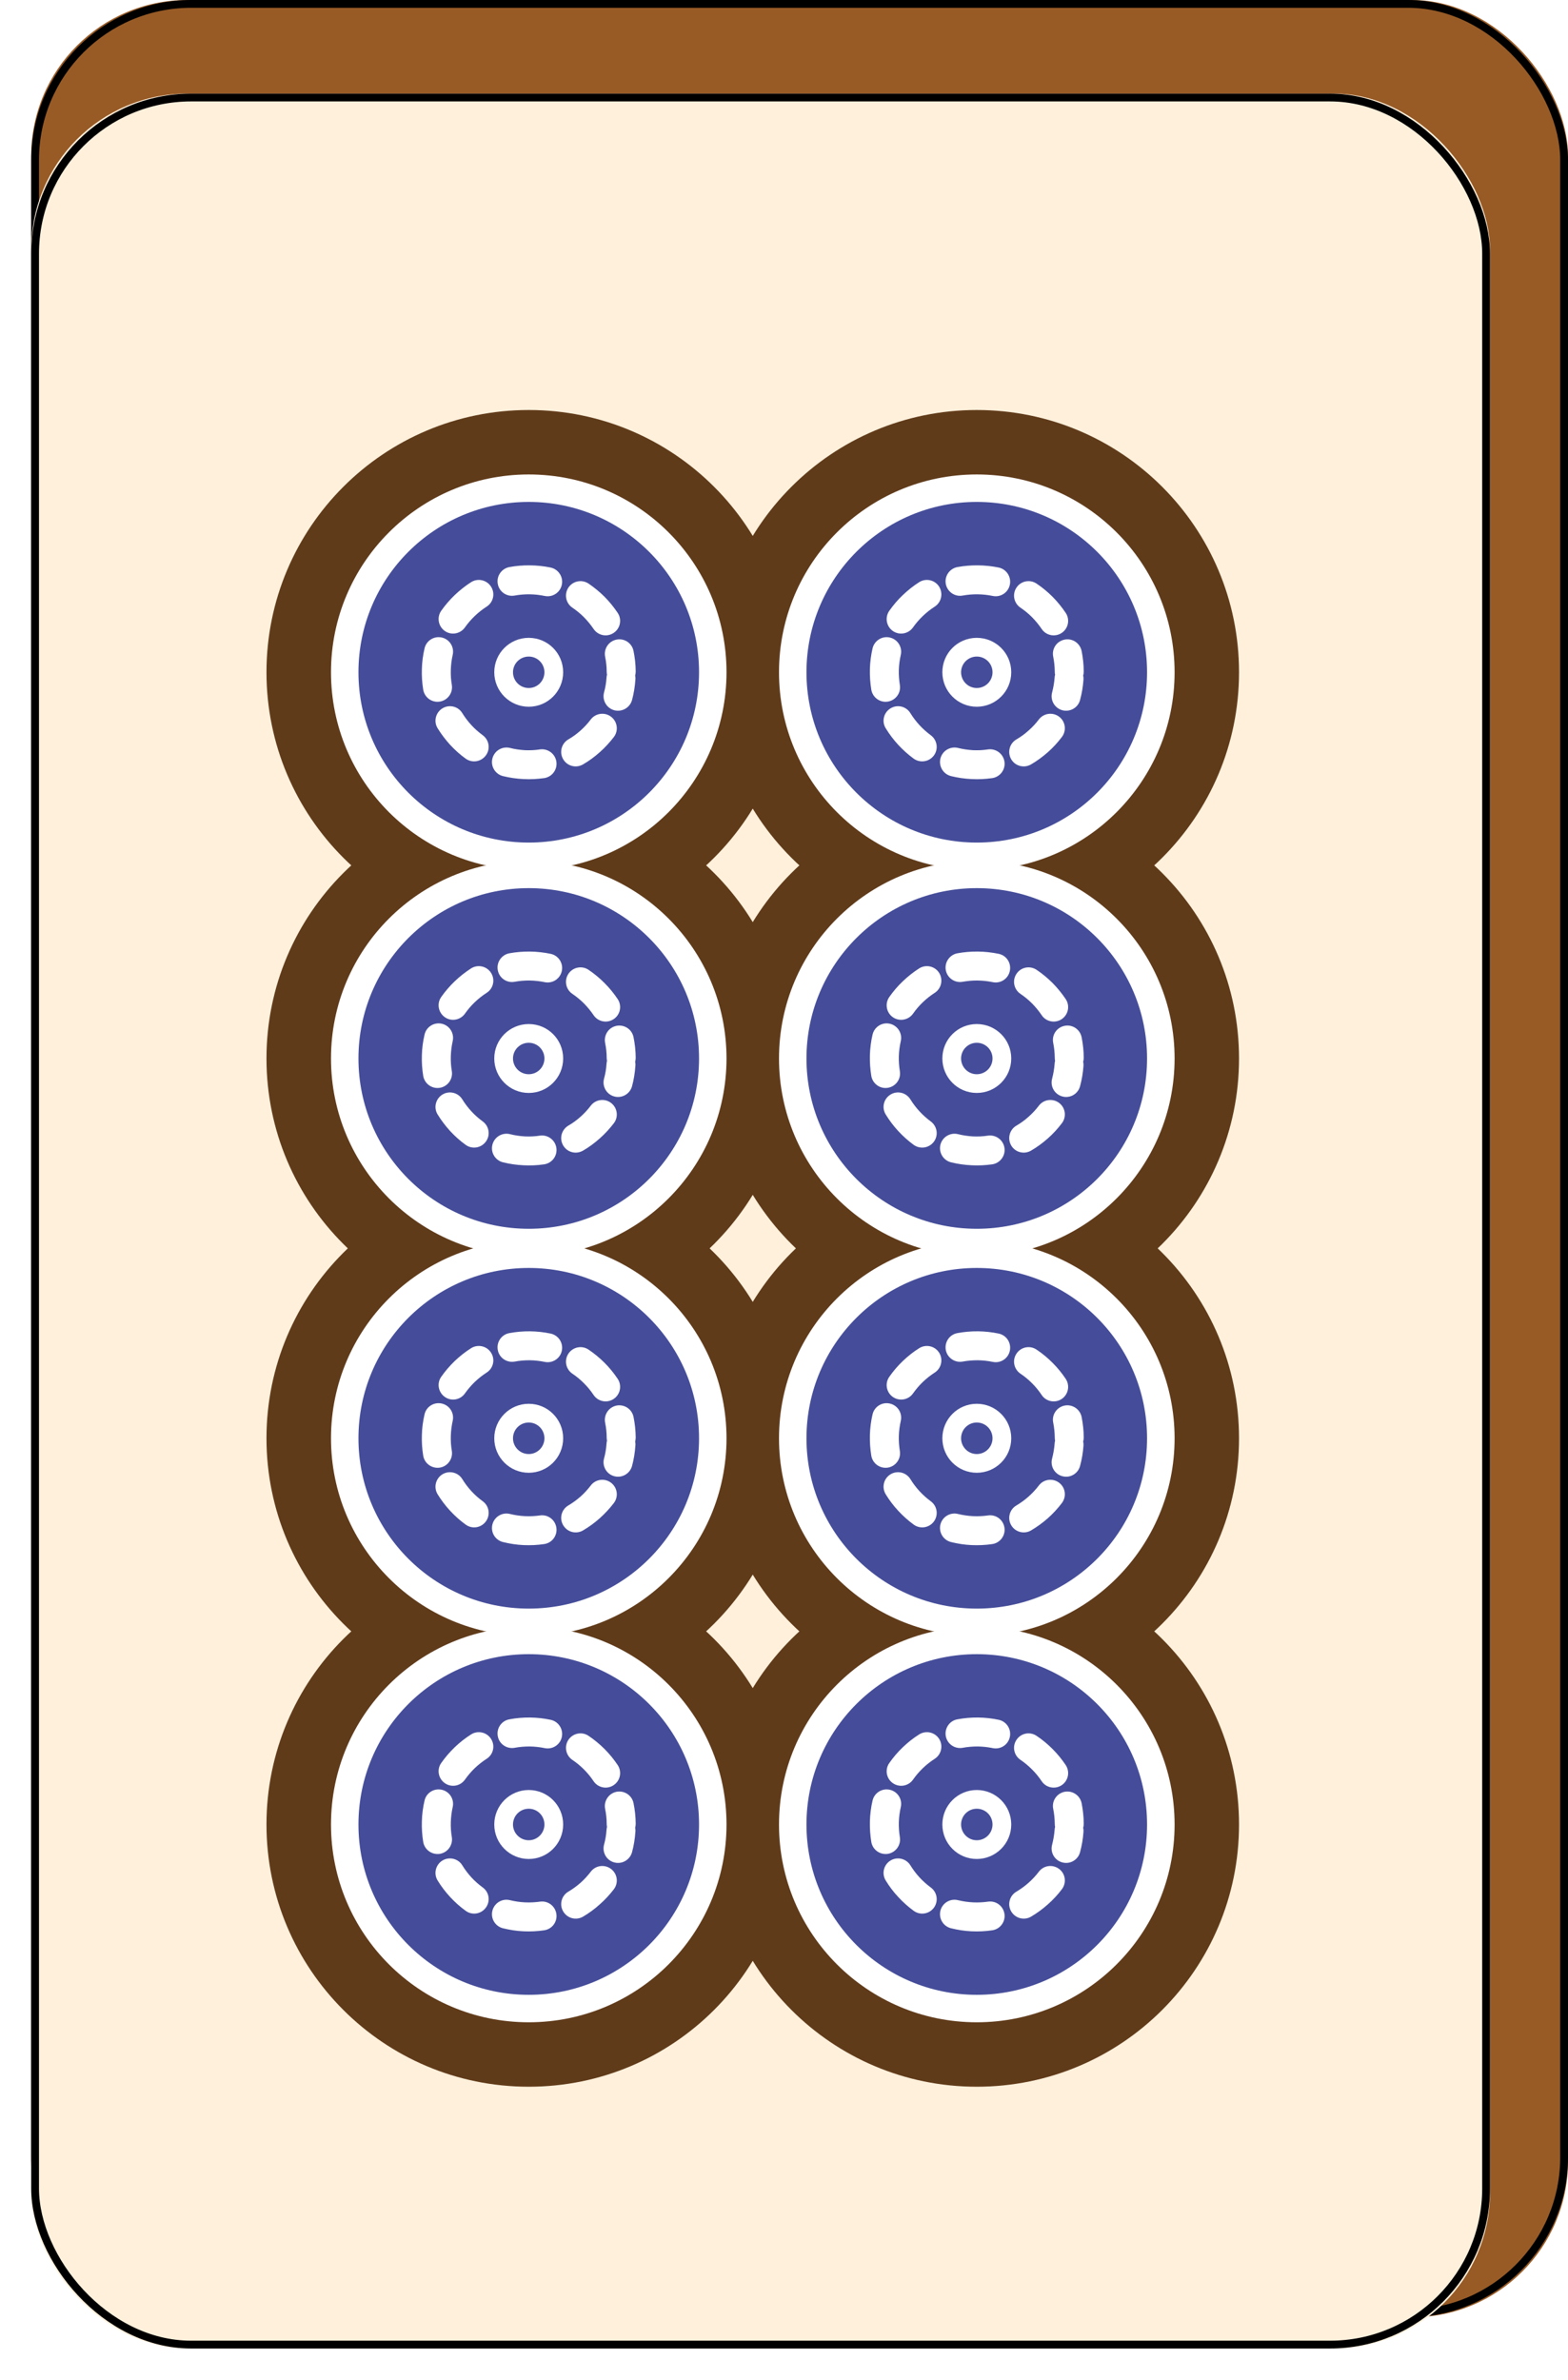 <svg width="201" height="305" viewBox="0 0 201 305" fill="none" xmlns="http://www.w3.org/2000/svg" xmlns:xlink="http://www.w3.org/1999/xlink">
    <desc>
        Created with Pixso.
    </desc>
    <defs>
        <filter id="filter_4_1061_dd" x="0" y="8" width="195" height="297" filterUnits="userSpaceOnUse" color-interpolation-filters="sRGB">
            <feFlood flood-opacity="0" result="BackgroundImageFix"/>
            <feColorMatrix in="SourceAlpha" type="matrix" values="0 0 0 0 0 0 0 0 0 0 0 0 0 0 0 0 0 0 127 0" result="hardAlpha"/>
            <feOffset dx="0" dy="4"/>
            <feGaussianBlur stdDeviation="1.333"/>
            <feComposite in2="hardAlpha" operator="out" k2="-1" k3="1"/>
            <feColorMatrix type="matrix" values="0 0 0 0 0 0 0 0 0 0 0 0 0 0 0 0 0 0 0.25 0"/>
            <feBlend mode="normal" in2="BackgroundImageFix" result="effect_dropShadow_1"/>
            <feBlend mode="normal" in="SourceGraphic" in2="effect_dropShadow_1" result="shape"/>
        </filter>
        <filter id="filter_4_1245_dd" x="30.167" y="48.553" width="132.665" height="222.905" filterUnits="userSpaceOnUse" color-interpolation-filters="sRGB">
            <feFlood flood-opacity="0" result="BackgroundImageFix"/>
            <feColorMatrix in="SourceAlpha" type="matrix" values="0 0 0 0 0 0 0 0 0 0 0 0 0 0 0 0 0 0 127 0" result="hardAlpha"/>
            <feOffset dx="0" dy="4"/>
            <feGaussianBlur stdDeviation="1.333"/>
            <feComposite in2="hardAlpha" operator="out" k2="-1" k3="1"/>
            <feColorMatrix type="matrix" values="0 0 0 0 0 0 0 0 0 0 0 0 0 0 0 0 0 0 0.25 0"/>
            <feBlend mode="normal" in2="BackgroundImageFix" result="effect_dropShadow_1"/>
            <feBlend mode="normal" in="SourceGraphic" in2="effect_dropShadow_1" result="shape"/>
        </filter>
    </defs>
    <rect id="Rectangle 1" x="4" rx="20" width="197" height="297" fill="#985B26" fill-opacity="1"/>
    <rect id="Rectangle 1" x="4.5" y="0.5" rx="20" width="196" height="296" stroke="#000000" stroke-opacity="1" stroke-width="1"/>
    <g filter="url(#filter_4_1061_dd)">
        <rect id="Rectangle 2" x="4" y="8" rx="20" width="187" height="289" fill="#FFF0DB" fill-opacity="1"/>
        <rect id="Rectangle 2" x="4.5" y="8.5" rx="20" width="186" height="288" stroke="#000000" stroke-opacity="1" stroke-width="1"/>
    </g>
    <g filter="url(#filter_4_1245_dd)">
        <path id="circle8575" d="M67.78 115.78C86.34 115.78 101.39 100.73 101.39 82.16C101.39 63.6 86.34 48.55 67.78 48.55C49.21 48.55 34.16 63.6 34.16 82.16C34.16 100.73 49.21 115.78 67.78 115.78Z" fill="#603B1A" fill-opacity="1" fill-rule="nonzero"/>
        <path id="circle8589" d="M67.78 165.28C86.34 165.28 101.39 150.23 101.39 131.66C101.39 113.1 86.34 98.05 67.78 98.05C49.21 98.05 34.16 113.1 34.16 131.66C34.16 150.23 49.21 165.28 67.78 165.28Z" fill="#603B1A" fill-opacity="1" fill-rule="nonzero"/>
        <path id="circle8619" d="M67.78 213.95C86.34 213.95 101.39 198.9 101.39 180.34C101.39 161.77 86.34 146.72 67.78 146.72C49.21 146.72 34.16 161.77 34.16 180.34C34.16 198.9 49.21 213.95 67.78 213.95Z" fill="#603B1A" fill-opacity="1" fill-rule="nonzero"/>
        <path id="circle8633" d="M67.78 263.45C86.34 263.45 101.39 248.4 101.39 229.84C101.39 211.27 86.34 196.22 67.78 196.22C49.21 196.22 34.16 211.27 34.16 229.84C34.16 248.4 49.21 263.45 67.78 263.45Z" fill="#603B1A" fill-opacity="1" fill-rule="nonzero"/>
        <path id="circle8647" d="M125.21 115.78C143.78 115.78 158.83 100.73 158.83 82.16C158.83 63.6 143.78 48.55 125.21 48.55C106.65 48.55 91.6 63.6 91.6 82.16C91.6 100.73 106.65 115.78 125.21 115.78Z" fill="#603B1A" fill-opacity="1" fill-rule="nonzero"/>
        <path id="circle8661" d="M125.21 165.28C143.78 165.28 158.83 150.23 158.83 131.66C158.83 113.1 143.78 98.05 125.21 98.05C106.65 98.05 91.6 113.1 91.6 131.66C91.6 150.23 106.65 165.28 125.21 165.28Z" fill="#603B1A" fill-opacity="1" fill-rule="nonzero"/>
        <path id="circle8675" d="M125.21 213.95C143.78 213.95 158.83 198.9 158.83 180.34C158.83 161.77 143.78 146.72 125.21 146.72C106.65 146.72 91.6 161.77 91.6 180.34C91.6 198.9 106.65 213.95 125.21 213.95Z" fill="#603B1A" fill-opacity="1" fill-rule="nonzero"/>
        <path id="circle8689" d="M125.21 263.45C143.78 263.45 158.83 248.4 158.83 229.84C158.83 211.27 143.78 196.22 125.21 196.22C106.65 196.22 91.6 211.27 91.6 229.84C91.6 248.4 106.65 263.45 125.21 263.45Z" fill="#603B1A" fill-opacity="1" fill-rule="nonzero"/>
        <path id="circle8577" d="M67.78 107.52C81.78 107.52 93.13 96.16 93.13 82.16C93.13 68.16 81.78 56.81 67.78 56.81C53.78 56.81 42.43 68.16 42.43 82.16C42.43 96.16 53.78 107.52 67.78 107.52Z" fill="#FFFFFF" fill-opacity="1" fill-rule="nonzero"/>
        <path id="circle8579" d="M67.78 103.99C79.83 103.99 89.61 94.22 89.61 82.16C89.61 70.11 79.83 60.33 67.78 60.33C55.72 60.33 45.95 70.11 45.95 82.16C45.95 94.22 55.72 103.99 67.78 103.99Z" fill="#454D9A" fill-opacity="1" fill-rule="nonzero"/>
        <path id="path8581 (Stroke)" d="M67.1 95.85C67.99 95.9 68.88 95.85 69.75 95.73C70.77 95.58 71.47 94.64 71.32 93.62C71.17 92.61 70.23 91.91 69.22 92.05C68.58 92.15 67.93 92.18 67.28 92.15C66.63 92.11 65.99 92.02 65.37 91.86C64.37 91.62 63.37 92.22 63.12 93.22C62.87 94.21 63.48 95.22 64.47 95.47C65.33 95.68 66.21 95.81 67.1 95.85ZM72.2 93.32C72.72 94.2 73.85 94.49 74.74 93.97C75.5 93.53 76.22 93 76.88 92.41C77.55 91.82 78.15 91.16 78.69 90.46C79.31 89.65 79.15 88.48 78.33 87.86C77.52 87.24 76.35 87.4 75.73 88.21C75.34 88.73 74.9 89.2 74.42 89.63C73.93 90.07 73.41 90.45 72.85 90.77C71.97 91.29 71.67 92.43 72.2 93.32ZM62.28 92.82C62.89 92 62.71 90.84 61.88 90.23C61.36 89.85 60.87 89.42 60.43 88.94C59.99 88.46 59.6 87.95 59.26 87.4C58.73 86.52 57.58 86.25 56.71 86.79C55.84 87.33 55.56 88.47 56.1 89.34C56.56 90.09 57.1 90.8 57.7 91.46C58.31 92.12 58.97 92.71 59.69 93.23C60.51 93.83 61.67 93.65 62.28 92.82ZM78.74 87.03C79.73 87.29 80.75 86.71 81.02 85.72C81.25 84.87 81.39 83.99 81.45 83.1C81.47 82.92 81.45 82.75 81.42 82.58C81.46 82.42 81.49 82.25 81.49 82.07C81.48 81.17 81.39 80.29 81.21 79.43C81.01 78.42 80.03 77.77 79.02 77.98C78.02 78.18 77.37 79.16 77.57 80.17C77.7 80.8 77.77 81.44 77.77 82.09C77.77 82.22 77.79 82.35 77.81 82.47C77.78 82.59 77.76 82.72 77.75 82.85C77.71 83.5 77.6 84.13 77.43 84.75C77.17 85.74 77.75 86.76 78.74 87.03ZM56.39 85.92C57.4 85.75 58.08 84.8 57.92 83.79C57.81 83.15 57.77 82.51 57.79 81.86C57.81 81.2 57.89 80.56 58.03 79.94C58.26 78.94 57.64 77.94 56.64 77.71C55.64 77.48 54.64 78.11 54.42 79.11C54.22 79.97 54.1 80.85 54.08 81.74C54.05 82.64 54.11 83.52 54.25 84.39C54.42 85.4 55.37 86.09 56.39 85.92ZM78.66 77.12C79.52 76.55 79.75 75.4 79.18 74.55C78.69 73.82 78.13 73.13 77.5 72.49C76.87 71.86 76.18 71.3 75.45 70.8C74.6 70.23 73.45 70.45 72.87 71.3C72.3 72.15 72.52 73.31 73.37 73.88C73.9 74.24 74.4 74.65 74.86 75.11C75.32 75.58 75.73 76.08 76.09 76.61C76.66 77.46 77.81 77.69 78.66 77.12ZM57.02 76.87C57.85 77.46 59.01 77.25 59.6 76.41C59.97 75.89 60.39 75.4 60.86 74.95C61.33 74.5 61.84 74.1 62.38 73.75C63.25 73.2 63.5 72.05 62.94 71.18C62.39 70.32 61.24 70.07 60.38 70.62C59.64 71.1 58.94 71.65 58.29 72.27C57.65 72.88 57.07 73.56 56.56 74.28C55.97 75.12 56.18 76.28 57.02 76.87ZM72.02 70.94C72.23 69.94 71.58 68.95 70.58 68.74C69.72 68.56 68.83 68.47 67.94 68.46C67.05 68.45 66.16 68.52 65.3 68.68C64.29 68.87 63.62 69.84 63.81 70.84C63.99 71.85 64.96 72.52 65.97 72.33C66.6 72.22 67.25 72.16 67.9 72.17C68.55 72.18 69.19 72.25 69.82 72.38C70.83 72.59 71.81 71.95 72.02 70.94Z" fill="#FFFFFF" fill-opacity="1" fill-rule="evenodd"/>
        <path id="circle8583" d="M67.78 86.58C70.22 86.58 72.19 84.6 72.19 82.16C72.19 79.72 70.22 77.75 67.78 77.75C65.34 77.75 63.36 79.72 63.36 82.16C63.36 84.6 65.34 86.58 67.78 86.58Z" fill="#FFFFFF" fill-opacity="1" fill-rule="nonzero"/>
        <path id="circle8585" d="M67.78 84.18C68.89 84.18 69.79 83.28 69.79 82.16C69.79 81.05 68.89 80.15 67.78 80.15C66.66 80.15 65.76 81.05 65.76 82.16C65.76 83.28 66.66 84.18 67.78 84.18Z" fill="#454D9A" fill-opacity="1" fill-rule="nonzero"/>
        <path id="circle8591" d="M67.78 157.02C81.78 157.02 93.13 145.66 93.13 131.66C93.13 117.66 81.78 106.31 67.78 106.31C53.78 106.31 42.43 117.66 42.43 131.66C42.43 145.66 53.78 157.02 67.78 157.02Z" fill="#FFFFFF" fill-opacity="1" fill-rule="nonzero"/>
        <path id="circle8593" d="M67.78 153.49C79.83 153.49 89.61 143.72 89.61 131.66C89.61 119.61 79.83 109.83 67.78 109.83C55.72 109.83 45.95 119.61 45.95 131.66C45.95 143.72 55.72 153.49 67.78 153.49Z" fill="#454D9A" fill-opacity="1" fill-rule="nonzero"/>
        <path id="path8595 (Stroke)" d="M67.1 145.35C67.99 145.4 68.88 145.36 69.75 145.23C70.77 145.08 71.47 144.14 71.32 143.12C71.17 142.11 70.23 141.41 69.22 141.55C68.58 141.65 67.93 141.68 67.28 141.65C66.63 141.61 65.99 141.52 65.37 141.36C64.37 141.12 63.37 141.72 63.12 142.72C62.87 143.71 63.48 144.72 64.47 144.97C65.33 145.18 66.21 145.31 67.1 145.35ZM72.2 142.82C72.72 143.7 73.85 143.99 74.74 143.47C75.5 143.03 76.22 142.5 76.88 141.91C77.55 141.32 78.15 140.66 78.69 139.96C79.31 139.15 79.15 137.98 78.33 137.36C77.52 136.74 76.35 136.9 75.73 137.71C75.34 138.23 74.9 138.7 74.42 139.13C73.93 139.57 73.41 139.95 72.85 140.27C71.97 140.8 71.67 141.93 72.2 142.82ZM62.28 142.32C62.89 141.5 62.71 140.34 61.88 139.73C61.36 139.35 60.87 138.92 60.43 138.44C59.99 137.96 59.6 137.45 59.26 136.9C58.73 136.03 57.58 135.75 56.71 136.29C55.84 136.83 55.56 137.97 56.1 138.84C56.56 139.59 57.1 140.3 57.7 140.96C58.31 141.62 58.97 142.21 59.69 142.73C60.51 143.33 61.67 143.15 62.28 142.32ZM78.74 136.53C79.73 136.8 80.75 136.21 81.02 135.22C81.25 134.37 81.39 133.49 81.45 132.6C81.47 132.42 81.45 132.25 81.42 132.08C81.46 131.92 81.49 131.75 81.49 131.57C81.48 130.67 81.39 129.79 81.21 128.93C81.01 127.92 80.03 127.28 79.02 127.48C78.02 127.68 77.37 128.66 77.57 129.67C77.7 130.3 77.77 130.94 77.77 131.59C77.77 131.72 77.79 131.85 77.81 131.97C77.78 132.09 77.76 132.22 77.75 132.35C77.71 133 77.6 133.64 77.43 134.25C77.17 135.25 77.75 136.26 78.74 136.53ZM56.39 135.42C57.4 135.25 58.08 134.3 57.92 133.29C57.81 132.65 57.77 132.01 57.79 131.36C57.81 130.71 57.89 130.06 58.03 129.44C58.26 128.44 57.64 127.44 56.64 127.21C55.64 126.98 54.64 127.61 54.42 128.61C54.22 129.47 54.1 130.35 54.08 131.24C54.05 132.14 54.11 133.02 54.25 133.89C54.42 134.9 55.37 135.59 56.39 135.42ZM78.66 126.62C79.52 126.06 79.75 124.9 79.18 124.05C78.69 123.32 78.13 122.63 77.5 122C76.87 121.36 76.18 120.8 75.45 120.3C74.6 119.73 73.45 119.95 72.87 120.8C72.3 121.65 72.52 122.81 73.37 123.38C73.9 123.74 74.4 124.15 74.86 124.61C75.32 125.08 75.73 125.58 76.09 126.11C76.66 126.96 77.81 127.19 78.66 126.62ZM57.02 126.37C57.85 126.96 59.01 126.75 59.6 125.92C59.97 125.39 60.39 124.9 60.86 124.45C61.33 124 61.84 123.6 62.38 123.25C63.25 122.7 63.5 121.55 62.94 120.68C62.39 119.82 61.24 119.57 60.38 120.12C59.64 120.6 58.94 121.15 58.29 121.77C57.65 122.38 57.07 123.06 56.56 123.78C55.97 124.62 56.18 125.78 57.02 126.37ZM72.02 120.44C72.23 119.44 71.58 118.45 70.58 118.25C69.72 118.07 68.83 117.97 67.94 117.96C67.05 117.95 66.16 118.02 65.3 118.18C64.29 118.37 63.62 119.34 63.81 120.34C63.99 121.35 64.96 122.02 65.97 121.83C66.6 121.72 67.25 121.66 67.9 121.67C68.55 121.68 69.19 121.75 69.82 121.88C70.83 122.09 71.81 121.45 72.02 120.44Z" fill="#FFFFFF" fill-opacity="1" fill-rule="evenodd"/>
        <path id="circle8597" d="M67.78 136.08C70.22 136.08 72.19 134.1 72.19 131.66C72.19 129.22 70.22 127.25 67.78 127.25C65.34 127.25 63.36 129.22 63.36 131.66C63.36 134.1 65.34 136.08 67.78 136.08Z" fill="#FFFFFF" fill-opacity="1" fill-rule="nonzero"/>
        <path id="circle8599" d="M67.78 133.68C68.89 133.68 69.79 132.78 69.79 131.66C69.79 130.55 68.89 129.65 67.78 129.65C66.66 129.65 65.76 130.55 65.76 131.66C65.76 132.78 66.66 133.68 67.78 133.68Z" fill="#454D9A" fill-opacity="1" fill-rule="nonzero"/>
        <path id="circle8621" d="M67.78 205.69C81.78 205.69 93.13 194.34 93.13 180.34C93.13 166.34 81.78 154.99 67.78 154.99C53.78 154.99 42.43 166.34 42.43 180.34C42.43 194.34 53.78 205.69 67.78 205.69Z" fill="#FFFFFF" fill-opacity="1" fill-rule="nonzero"/>
        <path id="circle8623" d="M67.78 202.17C79.83 202.17 89.61 192.4 89.61 180.34C89.61 168.28 79.83 158.51 67.78 158.51C55.72 158.51 45.95 168.28 45.95 180.34C45.95 192.4 55.72 202.17 67.78 202.17Z" fill="#454D9A" fill-opacity="1" fill-rule="nonzero"/>
        <path id="path8625 (Stroke)" d="M67.1 194.03C67.99 194.07 68.88 194.03 69.75 193.9C70.77 193.76 71.47 192.81 71.32 191.8C71.17 190.78 70.23 190.08 69.22 190.23C68.58 190.32 67.93 190.35 67.28 190.32C66.63 190.29 65.99 190.19 65.37 190.04C64.37 189.79 63.37 190.4 63.12 191.39C62.87 192.39 63.48 193.39 64.47 193.64C65.33 193.85 66.21 193.99 67.1 194.03ZM72.2 191.49C72.72 192.37 73.85 192.67 74.74 192.15C75.5 191.7 76.22 191.18 76.88 190.59C77.55 189.99 78.15 189.34 78.69 188.64C79.31 187.82 79.15 186.66 78.33 186.04C77.52 185.42 76.35 185.57 75.73 186.39C75.34 186.9 74.9 187.38 74.42 187.81C73.93 188.24 73.41 188.62 72.85 188.95C71.97 189.47 71.67 190.61 72.2 191.49ZM62.28 191C62.89 190.17 62.71 189.01 61.88 188.41C61.36 188.03 60.87 187.6 60.43 187.12C59.99 186.64 59.6 186.12 59.26 185.57C58.73 184.7 57.58 184.43 56.71 184.96C55.84 185.5 55.56 186.64 56.1 187.52C56.56 188.27 57.1 188.98 57.7 189.63C58.31 190.29 58.97 190.88 59.69 191.4C60.51 192.01 61.67 191.83 62.28 191ZM78.74 185.2C79.73 185.47 80.75 184.88 81.02 183.89C81.25 183.04 81.39 182.17 81.45 181.27C81.47 181.1 81.45 180.92 81.42 180.76C81.46 180.59 81.49 180.42 81.49 180.24C81.48 179.35 81.39 178.47 81.21 177.6C81.01 176.6 80.03 175.95 79.02 176.15C78.02 176.36 77.37 177.34 77.57 178.34C77.7 178.97 77.77 179.62 77.77 180.27C77.77 180.4 77.79 180.53 77.81 180.65C77.78 180.77 77.76 180.89 77.75 181.02C77.71 181.67 77.6 182.31 77.43 182.93C77.17 183.92 77.75 184.94 78.74 185.2ZM56.39 184.1C57.4 183.93 58.08 182.97 57.92 181.96C57.81 181.33 57.77 180.68 57.79 180.03C57.81 179.38 57.89 178.74 58.03 178.11C58.26 177.11 57.64 176.12 56.64 175.89C55.64 175.66 54.64 176.28 54.42 177.28C54.22 178.14 54.1 179.02 54.08 179.92C54.05 180.81 54.11 181.7 54.25 182.57C54.42 183.58 55.37 184.26 56.39 184.1ZM78.66 175.3C79.52 174.73 79.75 173.58 79.18 172.72C78.69 171.99 78.13 171.3 77.5 170.67C76.87 170.04 76.18 169.47 75.45 168.98C74.6 168.4 73.45 168.63 72.87 169.48C72.3 170.33 72.52 171.48 73.37 172.06C73.9 172.41 74.4 172.83 74.86 173.29C75.32 173.75 75.73 174.25 76.09 174.79C76.66 175.64 77.81 175.87 78.66 175.3ZM57.02 175.04C57.85 175.63 59.01 175.43 59.6 174.59C59.97 174.07 60.39 173.57 60.86 173.12C61.33 172.67 61.84 172.27 62.38 171.92C63.25 171.37 63.5 170.22 62.94 169.36C62.39 168.5 61.24 168.25 60.38 168.8C59.64 169.27 58.94 169.82 58.29 170.44C57.65 171.06 57.07 171.73 56.56 172.46C55.97 173.29 56.18 174.45 57.02 175.04ZM72.02 169.12C72.23 168.11 71.58 167.13 70.58 166.92C69.72 166.74 68.83 166.64 67.94 166.63C67.05 166.62 66.16 166.7 65.3 166.86C64.29 167.04 63.62 168.01 63.81 169.02C63.99 170.03 64.96 170.69 65.97 170.51C66.6 170.39 67.25 170.34 67.9 170.34C68.55 170.35 69.19 170.42 69.82 170.55C70.83 170.76 71.81 170.12 72.02 169.12Z" fill="#FFFFFF" fill-opacity="1" fill-rule="evenodd"/>
        <path id="circle8627" d="M67.78 184.76C70.22 184.76 72.19 182.78 72.19 180.34C72.19 177.9 70.22 175.92 67.78 175.92C65.34 175.92 63.36 177.9 63.36 180.34C63.36 182.78 65.34 184.76 67.78 184.76Z" fill="#FFFFFF" fill-opacity="1" fill-rule="nonzero"/>
        <path id="circle8629" d="M67.78 182.36C68.89 182.36 69.79 181.45 69.79 180.34C69.79 179.22 68.89 178.32 67.78 178.32C66.66 178.32 65.76 179.22 65.76 180.34C65.76 181.45 66.66 182.36 67.78 182.36Z" fill="#454D9A" fill-opacity="1" fill-rule="nonzero"/>
        <path id="circle8635" d="M67.78 255.19C81.78 255.19 93.13 243.84 93.13 229.84C93.13 215.84 81.78 204.49 67.78 204.49C53.78 204.49 42.43 215.84 42.43 229.84C42.43 243.84 53.78 255.19 67.78 255.19Z" fill="#FFFFFF" fill-opacity="1" fill-rule="nonzero"/>
        <path id="circle8637" d="M67.78 251.67C79.83 251.67 89.61 241.9 89.61 229.84C89.61 217.78 79.83 208.01 67.78 208.01C55.72 208.01 45.95 217.78 45.95 229.84C45.95 241.9 55.72 251.67 67.78 251.67Z" fill="#454D9A" fill-opacity="1" fill-rule="nonzero"/>
        <path id="path8639 (Stroke)" d="M67.1 243.53C67.99 243.57 68.88 243.53 69.75 243.4C70.77 243.26 71.47 242.31 71.32 241.3C71.17 240.28 70.23 239.58 69.22 239.73C68.58 239.82 67.93 239.85 67.28 239.82C66.63 239.79 65.99 239.69 65.37 239.54C64.37 239.29 63.37 239.9 63.12 240.89C62.87 241.89 63.48 242.89 64.47 243.14C65.33 243.35 66.21 243.49 67.1 243.53ZM72.2 240.99C72.72 241.87 73.85 242.17 74.74 241.65C75.5 241.2 76.22 240.68 76.88 240.08C77.55 239.49 78.15 238.84 78.69 238.14C79.31 237.32 79.15 236.16 78.33 235.54C77.52 234.92 76.35 235.07 75.73 235.89C75.34 236.4 74.9 236.88 74.42 237.31C73.93 237.74 73.41 238.12 72.85 238.45C71.97 238.97 71.67 240.11 72.2 240.99ZM62.28 240.5C62.89 239.67 62.71 238.51 61.88 237.91C61.36 237.53 60.87 237.1 60.43 236.62C59.99 236.14 59.6 235.62 59.26 235.07C58.73 234.2 57.58 233.93 56.71 234.46C55.84 235 55.56 236.14 56.1 237.02C56.56 237.77 57.1 238.48 57.7 239.13C58.31 239.79 58.97 240.38 59.69 240.9C60.51 241.51 61.67 241.33 62.28 240.5ZM78.74 234.7C79.73 234.97 80.75 234.38 81.02 233.39C81.25 232.54 81.39 231.67 81.45 230.77C81.47 230.6 81.45 230.42 81.42 230.26C81.46 230.09 81.49 229.92 81.49 229.74C81.48 228.85 81.39 227.97 81.21 227.1C81.01 226.1 80.03 225.45 79.02 225.65C78.02 225.86 77.37 226.84 77.57 227.84C77.7 228.47 77.77 229.12 77.77 229.77C77.77 229.9 77.79 230.03 77.81 230.15C77.78 230.27 77.76 230.39 77.75 230.52C77.71 231.17 77.6 231.81 77.43 232.43C77.17 233.42 77.75 234.44 78.74 234.7ZM56.39 233.6C57.4 233.43 58.08 232.47 57.92 231.46C57.81 230.83 57.77 230.18 57.79 229.53C57.81 228.88 57.89 228.24 58.03 227.61C58.26 226.61 57.64 225.62 56.64 225.39C55.64 225.16 54.64 225.78 54.42 226.78C54.22 227.64 54.1 228.52 54.08 229.42C54.05 230.31 54.11 231.2 54.25 232.07C54.42 233.08 55.37 233.76 56.39 233.6ZM78.66 224.8C79.52 224.23 79.75 223.08 79.18 222.22C78.69 221.49 78.13 220.8 77.5 220.17C76.87 219.54 76.18 218.97 75.45 218.48C74.6 217.9 73.45 218.13 72.87 218.98C72.3 219.83 72.52 220.98 73.37 221.56C73.9 221.91 74.4 222.33 74.86 222.79C75.32 223.25 75.73 223.75 76.09 224.29C76.66 225.14 77.81 225.37 78.66 224.8ZM57.02 224.54C57.85 225.13 59.01 224.93 59.6 224.09C59.97 223.57 60.39 223.07 60.86 222.62C61.33 222.17 61.84 221.77 62.38 221.42C63.25 220.87 63.5 219.72 62.94 218.86C62.39 218 61.24 217.75 60.38 218.3C59.64 218.77 58.94 219.32 58.29 219.94C57.65 220.56 57.07 221.23 56.56 221.96C55.97 222.79 56.18 223.95 57.02 224.54ZM72.02 218.62C72.23 217.61 71.58 216.63 70.58 216.42C69.72 216.24 68.83 216.14 67.94 216.13C67.05 216.12 66.16 216.2 65.3 216.36C64.29 216.54 63.62 217.51 63.81 218.52C63.99 219.53 64.96 220.19 65.97 220.01C66.6 219.89 67.25 219.84 67.9 219.84C68.55 219.85 69.19 219.92 69.82 220.05C70.83 220.26 71.81 219.62 72.02 218.62Z" fill="#FFFFFF" fill-opacity="1" fill-rule="evenodd"/>
        <path id="circle8641" d="M67.78 234.26C70.22 234.26 72.19 232.28 72.19 229.84C72.19 227.4 70.22 225.42 67.78 225.42C65.34 225.42 63.36 227.4 63.36 229.84C63.36 232.28 65.34 234.26 67.78 234.26Z" fill="#FFFFFF" fill-opacity="1" fill-rule="nonzero"/>
        <path id="circle8643" d="M67.78 231.86C68.89 231.86 69.79 230.95 69.79 229.84C69.79 228.72 68.89 227.82 67.78 227.82C66.66 227.82 65.76 228.72 65.76 229.84C65.76 230.95 66.66 231.86 67.78 231.86Z" fill="#454D9A" fill-opacity="1" fill-rule="nonzero"/>
        <path id="circle8649" d="M125.21 107.52C139.21 107.52 150.57 96.16 150.57 82.16C150.57 68.16 139.21 56.81 125.21 56.81C111.21 56.81 99.86 68.16 99.86 82.16C99.86 96.16 111.21 107.52 125.21 107.52Z" fill="#FFFFFF" fill-opacity="1" fill-rule="nonzero"/>
        <path id="circle8651" d="M125.21 103.99C137.27 103.99 147.04 94.22 147.04 82.16C147.04 70.11 137.27 60.33 125.21 60.33C113.16 60.33 103.38 70.11 103.38 82.16C103.38 94.22 113.16 103.99 125.21 103.99Z" fill="#454D9A" fill-opacity="1" fill-rule="nonzero"/>
        <path id="path8653 (Stroke)" d="M124.54 95.85C125.43 95.9 126.32 95.85 127.19 95.73C128.2 95.58 128.91 94.64 128.76 93.62C128.61 92.61 127.67 91.91 126.65 92.05C126.02 92.15 125.37 92.18 124.72 92.15C124.07 92.11 123.43 92.02 122.8 91.86C121.81 91.62 120.8 92.22 120.55 93.22C120.31 94.21 120.91 95.22 121.91 95.47C122.76 95.68 123.64 95.81 124.54 95.85ZM129.63 93.32C130.15 94.2 131.29 94.49 132.17 93.97C132.93 93.53 133.65 93 134.32 92.41C134.99 91.82 135.59 91.16 136.12 90.46C136.74 89.65 136.59 88.48 135.77 87.86C134.95 87.24 133.79 87.4 133.17 88.21C132.78 88.73 132.34 89.2 131.85 89.63C131.37 90.07 130.84 90.45 130.29 90.77C129.4 91.29 129.11 92.43 129.63 93.32ZM119.72 92.82C120.32 92 120.14 90.84 119.31 90.23C118.8 89.85 118.31 89.42 117.87 88.94C117.43 88.46 117.04 87.95 116.7 87.4C116.16 86.52 115.02 86.25 114.15 86.79C113.27 87.33 113 88.47 113.54 89.34C114 90.09 114.53 90.8 115.14 91.46C115.75 92.12 116.41 92.71 117.12 93.23C117.95 93.83 119.11 93.65 119.72 92.82ZM136.18 87.03C137.17 87.29 138.19 86.71 138.45 85.72C138.68 84.87 138.83 83.99 138.89 83.1C138.9 82.92 138.89 82.75 138.85 82.58C138.9 82.42 138.92 82.25 138.92 82.07C138.92 81.17 138.82 80.29 138.65 79.43C138.44 78.42 137.46 77.77 136.46 77.98C135.45 78.18 134.8 79.16 135.01 80.17C135.14 80.8 135.2 81.44 135.21 82.09C135.21 82.22 135.22 82.35 135.25 82.47C135.22 82.59 135.19 82.72 135.19 82.85C135.14 83.5 135.03 84.13 134.87 84.75C134.6 85.74 135.19 86.76 136.18 87.03ZM113.82 85.92C114.83 85.75 115.52 84.8 115.35 83.79C115.25 83.15 115.2 82.51 115.22 81.86C115.24 81.2 115.33 80.56 115.47 79.94C115.7 78.94 115.07 77.94 114.07 77.71C113.07 77.48 112.08 78.11 111.85 79.11C111.65 79.97 111.54 80.85 111.51 81.74C111.49 82.64 111.55 83.52 111.69 84.39C111.86 85.4 112.81 86.09 113.82 85.92ZM136.1 77.12C136.95 76.55 137.18 75.4 136.61 74.55C136.12 73.82 135.56 73.13 134.93 72.49C134.3 71.86 133.62 71.3 132.88 70.8C132.03 70.23 130.88 70.45 130.31 71.3C129.73 72.15 129.96 73.31 130.81 73.88C131.34 74.24 131.84 74.65 132.3 75.11C132.76 75.58 133.17 76.08 133.53 76.61C134.09 77.46 135.25 77.69 136.1 77.12ZM114.45 76.87C115.29 77.46 116.45 77.25 117.04 76.41C117.41 75.89 117.83 75.4 118.3 74.95C118.77 74.5 119.28 74.1 119.82 73.75C120.68 73.2 120.93 72.05 120.38 71.18C119.83 70.32 118.68 70.07 117.82 70.62C117.07 71.1 116.38 71.65 115.73 72.27C115.08 72.88 114.51 73.56 114 74.28C113.41 75.12 113.61 76.28 114.45 76.87ZM129.45 70.94C129.66 69.94 129.02 68.95 128.02 68.74C127.15 68.56 126.27 68.47 125.38 68.46C124.48 68.45 123.6 68.52 122.73 68.68C121.72 68.87 121.06 69.84 121.24 70.84C121.43 71.85 122.4 72.52 123.4 72.33C124.04 72.22 124.68 72.16 125.33 72.17C125.98 72.18 126.63 72.25 127.26 72.38C128.26 72.59 129.24 71.95 129.45 70.94Z" fill="#FFFFFF" fill-opacity="1" fill-rule="evenodd"/>
        <path id="circle8655" d="M125.21 86.58C127.65 86.58 129.63 84.6 129.63 82.16C129.63 79.72 127.65 77.75 125.21 77.75C122.77 77.75 120.8 79.72 120.8 82.16C120.8 84.6 122.77 86.58 125.21 86.58Z" fill="#FFFFFF" fill-opacity="1" fill-rule="nonzero"/>
        <path id="circle8657" d="M125.21 84.18C126.33 84.18 127.23 83.28 127.23 82.16C127.23 81.05 126.33 80.15 125.21 80.15C124.1 80.15 123.2 81.05 123.2 82.16C123.2 83.28 124.1 84.18 125.21 84.18Z" fill="#454D9A" fill-opacity="1" fill-rule="nonzero"/>
        <path id="circle8663" d="M125.21 157.02C139.21 157.02 150.57 145.66 150.57 131.66C150.57 117.66 139.21 106.31 125.21 106.31C111.21 106.31 99.86 117.66 99.86 131.66C99.86 145.66 111.21 157.02 125.21 157.02Z" fill="#FFFFFF" fill-opacity="1" fill-rule="nonzero"/>
        <path id="circle8665" d="M125.21 153.49C137.27 153.49 147.04 143.72 147.04 131.66C147.04 119.61 137.27 109.83 125.21 109.83C113.16 109.83 103.38 119.61 103.38 131.66C103.38 143.72 113.16 153.49 125.21 153.49Z" fill="#454D9A" fill-opacity="1" fill-rule="nonzero"/>
        <path id="path8667 (Stroke)" d="M124.54 145.35C125.43 145.4 126.32 145.35 127.19 145.23C128.2 145.08 128.91 144.14 128.76 143.12C128.61 142.11 127.67 141.41 126.65 141.55C126.02 141.65 125.37 141.68 124.72 141.65C124.07 141.61 123.43 141.52 122.8 141.36C121.81 141.12 120.8 141.72 120.55 142.72C120.31 143.71 120.91 144.72 121.91 144.97C122.76 145.18 123.64 145.31 124.54 145.35ZM129.63 142.82C130.15 143.7 131.29 143.99 132.17 143.47C132.93 143.03 133.65 142.5 134.32 141.91C134.99 141.32 135.59 140.66 136.12 139.96C136.74 139.15 136.59 137.98 135.77 137.36C134.95 136.74 133.79 136.9 133.17 137.71C132.78 138.23 132.34 138.7 131.85 139.13C131.37 139.57 130.84 139.95 130.29 140.27C129.4 140.79 129.11 141.93 129.63 142.82ZM119.72 142.32C120.32 141.5 120.14 140.34 119.31 139.73C118.8 139.35 118.31 138.92 117.87 138.44C117.43 137.96 117.04 137.45 116.7 136.9C116.16 136.03 115.02 135.75 114.15 136.29C113.27 136.83 113 137.97 113.54 138.84C114 139.59 114.53 140.3 115.14 140.96C115.75 141.62 116.41 142.21 117.12 142.73C117.95 143.33 119.11 143.15 119.72 142.32ZM136.18 136.53C137.17 136.8 138.19 136.21 138.45 135.22C138.68 134.37 138.83 133.49 138.89 132.6C138.9 132.42 138.89 132.25 138.85 132.08C138.9 131.92 138.92 131.75 138.92 131.57C138.92 130.67 138.82 129.79 138.65 128.93C138.44 127.92 137.46 127.27 136.46 127.48C135.45 127.68 134.8 128.66 135.01 129.67C135.14 130.3 135.2 130.94 135.21 131.59C135.21 131.72 135.22 131.85 135.25 131.97C135.22 132.09 135.19 132.22 135.19 132.35C135.14 133 135.03 133.63 134.87 134.25C134.6 135.25 135.19 136.26 136.18 136.53ZM113.82 135.42C114.83 135.25 115.52 134.3 115.35 133.29C115.25 132.65 115.2 132.01 115.22 131.36C115.24 130.71 115.33 130.06 115.47 129.44C115.7 128.44 115.07 127.44 114.07 127.21C113.07 126.98 112.08 127.61 111.85 128.61C111.65 129.47 111.54 130.35 111.51 131.24C111.49 132.14 111.55 133.02 111.69 133.89C111.86 134.9 112.81 135.59 113.82 135.42ZM136.1 126.62C136.95 126.05 137.18 124.9 136.61 124.05C136.12 123.32 135.56 122.63 134.93 121.99C134.3 121.36 133.62 120.8 132.88 120.3C132.03 119.73 130.88 119.95 130.31 120.8C129.73 121.65 129.96 122.81 130.81 123.38C131.34 123.74 131.84 124.15 132.3 124.61C132.76 125.08 133.17 125.58 133.53 126.11C134.09 126.96 135.25 127.19 136.1 126.62ZM114.45 126.37C115.29 126.96 116.45 126.75 117.04 125.92C117.41 125.39 117.83 124.9 118.3 124.45C118.77 124 119.28 123.6 119.82 123.25C120.68 122.7 120.93 121.55 120.38 120.68C119.83 119.82 118.68 119.57 117.82 120.12C117.07 120.6 116.38 121.15 115.73 121.77C115.08 122.38 114.51 123.06 114 123.78C113.41 124.62 113.61 125.78 114.45 126.37ZM129.45 120.44C129.66 119.44 129.02 118.45 128.02 118.25C127.15 118.07 126.27 117.97 125.38 117.96C124.48 117.95 123.6 118.02 122.73 118.18C121.72 118.37 121.06 119.34 121.24 120.34C121.43 121.35 122.4 122.02 123.4 121.83C124.04 121.72 124.68 121.66 125.33 121.67C125.98 121.68 126.63 121.75 127.26 121.88C128.26 122.09 129.24 121.45 129.45 120.44Z" fill="#FFFFFF" fill-opacity="1" fill-rule="evenodd"/>
        <path id="circle8669" d="M125.21 136.08C127.65 136.08 129.63 134.1 129.63 131.66C129.63 129.22 127.65 127.25 125.21 127.25C122.77 127.25 120.8 129.22 120.8 131.66C120.8 134.1 122.77 136.08 125.21 136.08Z" fill="#FFFFFF" fill-opacity="1" fill-rule="nonzero"/>
        <path id="circle8671" d="M125.21 133.68C126.33 133.68 127.23 132.78 127.23 131.66C127.23 130.55 126.33 129.65 125.21 129.65C124.1 129.65 123.2 130.55 123.2 131.66C123.2 132.78 124.1 133.68 125.21 133.68Z" fill="#454D9A" fill-opacity="1" fill-rule="nonzero"/>
        <path id="circle8677" d="M125.21 205.69C139.21 205.69 150.57 194.34 150.57 180.34C150.57 166.34 139.21 154.99 125.21 154.99C111.21 154.99 99.86 166.34 99.86 180.34C99.86 194.34 111.21 205.69 125.21 205.69Z" fill="#FFFFFF" fill-opacity="1" fill-rule="nonzero"/>
        <path id="circle8679" d="M125.21 202.17C137.27 202.17 147.04 192.4 147.04 180.34C147.04 168.28 137.27 158.51 125.21 158.51C113.16 158.51 103.38 168.28 103.38 180.34C103.38 192.4 113.16 202.17 125.21 202.17Z" fill="#454D9A" fill-opacity="1" fill-rule="nonzero"/>
        <path id="path8681 (Stroke)" d="M124.54 194.03C125.43 194.07 126.32 194.03 127.19 193.9C128.2 193.76 128.91 192.81 128.76 191.8C128.61 190.78 127.67 190.08 126.65 190.23C126.02 190.32 125.37 190.35 124.72 190.32C124.07 190.29 123.43 190.19 122.8 190.04C121.81 189.79 120.8 190.4 120.55 191.39C120.31 192.39 120.91 193.39 121.91 193.64C122.76 193.85 123.64 193.99 124.54 194.03ZM129.63 191.49C130.15 192.37 131.29 192.67 132.17 192.15C132.93 191.7 133.65 191.18 134.32 190.59C134.99 189.99 135.59 189.34 136.12 188.64C136.74 187.82 136.59 186.66 135.77 186.04C134.95 185.42 133.79 185.57 133.17 186.39C132.78 186.9 132.34 187.38 131.85 187.81C131.37 188.24 130.84 188.62 130.29 188.95C129.4 189.47 129.11 190.61 129.63 191.49ZM119.72 191C120.32 190.17 120.14 189.01 119.31 188.41C118.8 188.03 118.31 187.6 117.87 187.12C117.43 186.64 117.04 186.12 116.7 185.57C116.16 184.7 115.02 184.43 114.15 184.96C113.27 185.5 113 186.64 113.54 187.52C114 188.27 114.53 188.98 115.14 189.63C115.75 190.29 116.41 190.88 117.12 191.4C117.95 192.01 119.11 191.83 119.72 191ZM136.18 185.2C137.17 185.47 138.19 184.88 138.45 183.89C138.68 183.04 138.83 182.17 138.89 181.27C138.9 181.1 138.89 180.92 138.85 180.76C138.9 180.59 138.92 180.42 138.92 180.24C138.92 179.35 138.82 178.47 138.65 177.6C138.44 176.6 137.46 175.95 136.46 176.15C135.45 176.36 134.8 177.34 135.01 178.34C135.14 178.97 135.2 179.62 135.21 180.27C135.21 180.4 135.22 180.53 135.25 180.65C135.22 180.77 135.19 180.89 135.19 181.02C135.14 181.67 135.03 182.31 134.87 182.93C134.6 183.92 135.19 184.94 136.18 185.2ZM113.82 184.1C114.83 183.93 115.52 182.97 115.35 181.96C115.25 181.33 115.2 180.68 115.22 180.03C115.24 179.38 115.33 178.74 115.47 178.11C115.7 177.11 115.07 176.12 114.07 175.89C113.07 175.66 112.08 176.28 111.85 177.28C111.65 178.14 111.54 179.02 111.51 179.92C111.49 180.81 111.55 181.7 111.69 182.57C111.86 183.58 112.81 184.26 113.82 184.1ZM136.1 175.3C136.95 174.73 137.18 173.58 136.61 172.72C136.12 171.99 135.56 171.3 134.93 170.67C134.3 170.04 133.62 169.47 132.88 168.98C132.03 168.4 130.88 168.63 130.31 169.48C129.73 170.33 129.96 171.48 130.81 172.06C131.34 172.41 131.84 172.83 132.3 173.29C132.76 173.75 133.17 174.25 133.53 174.79C134.09 175.64 135.25 175.87 136.1 175.3ZM114.45 175.04C115.29 175.63 116.45 175.43 117.04 174.59C117.41 174.07 117.83 173.57 118.3 173.12C118.77 172.67 119.28 172.27 119.82 171.92C120.68 171.37 120.93 170.22 120.38 169.36C119.83 168.5 118.68 168.25 117.82 168.8C117.07 169.27 116.38 169.82 115.73 170.44C115.08 171.06 114.51 171.73 114 172.46C113.41 173.29 113.61 174.45 114.45 175.04ZM129.45 169.12C129.66 168.11 129.02 167.13 128.02 166.92C127.15 166.74 126.27 166.64 125.38 166.63C124.48 166.62 123.6 166.7 122.73 166.86C121.72 167.04 121.06 168.01 121.24 169.02C121.43 170.03 122.4 170.69 123.4 170.51C124.04 170.39 124.68 170.34 125.33 170.34C125.98 170.35 126.63 170.42 127.26 170.55C128.26 170.76 129.24 170.12 129.45 169.12Z" fill="#FFFFFF" fill-opacity="1" fill-rule="evenodd"/>
        <path id="circle8683" d="M125.21 184.76C127.65 184.76 129.63 182.78 129.63 180.34C129.63 177.9 127.65 175.92 125.21 175.92C122.77 175.92 120.8 177.9 120.8 180.34C120.8 182.78 122.77 184.76 125.21 184.76Z" fill="#FFFFFF" fill-opacity="1" fill-rule="nonzero"/>
        <path id="circle8685" d="M125.21 182.36C126.33 182.36 127.23 181.45 127.23 180.34C127.23 179.22 126.33 178.32 125.21 178.32C124.1 178.32 123.2 179.22 123.2 180.34C123.2 181.45 124.1 182.36 125.21 182.36Z" fill="#454D9A" fill-opacity="1" fill-rule="nonzero"/>
        <path id="circle8691" d="M125.21 255.19C139.21 255.19 150.57 243.84 150.57 229.84C150.57 215.84 139.21 204.49 125.21 204.49C111.21 204.49 99.86 215.84 99.86 229.84C99.86 243.84 111.21 255.19 125.21 255.19Z" fill="#FFFFFF" fill-opacity="1" fill-rule="nonzero"/>
        <path id="circle8693" d="M125.21 251.67C137.27 251.67 147.04 241.9 147.04 229.84C147.04 217.78 137.27 208.01 125.21 208.01C113.16 208.01 103.38 217.78 103.38 229.84C103.38 241.9 113.16 251.67 125.21 251.67Z" fill="#454D9A" fill-opacity="1" fill-rule="nonzero"/>
        <path id="path8695 (Stroke)" d="M124.54 243.53C125.43 243.57 126.32 243.53 127.19 243.4C128.2 243.26 128.91 242.31 128.76 241.3C128.61 240.28 127.67 239.58 126.65 239.73C126.02 239.82 125.37 239.85 124.72 239.82C124.07 239.79 123.43 239.69 122.8 239.54C121.81 239.29 120.8 239.9 120.55 240.89C120.31 241.89 120.91 242.89 121.91 243.14C122.76 243.35 123.64 243.49 124.54 243.53ZM129.63 240.99C130.15 241.87 131.29 242.17 132.17 241.65C132.93 241.2 133.65 240.68 134.32 240.08C134.99 239.49 135.59 238.84 136.12 238.14C136.74 237.32 136.59 236.16 135.77 235.54C134.95 234.92 133.79 235.07 133.17 235.89C132.78 236.4 132.34 236.88 131.85 237.31C131.37 237.74 130.84 238.12 130.29 238.45C129.4 238.97 129.11 240.11 129.63 240.99ZM119.72 240.5C120.32 239.67 120.14 238.51 119.31 237.91C118.8 237.53 118.31 237.1 117.87 236.62C117.43 236.14 117.04 235.62 116.7 235.07C116.16 234.2 115.02 233.93 114.15 234.46C113.27 235 113 236.14 113.54 237.02C114 237.77 114.53 238.48 115.14 239.13C115.75 239.79 116.41 240.38 117.12 240.9C117.95 241.51 119.11 241.33 119.72 240.5ZM136.18 234.7C137.17 234.97 138.19 234.38 138.45 233.39C138.68 232.54 138.83 231.67 138.89 230.77C138.9 230.6 138.89 230.42 138.85 230.26C138.9 230.09 138.92 229.92 138.92 229.74C138.92 228.85 138.82 227.97 138.65 227.1C138.44 226.1 137.46 225.45 136.46 225.65C135.45 225.86 134.8 226.84 135.01 227.84C135.14 228.47 135.2 229.12 135.21 229.77C135.21 229.9 135.22 230.02 135.25 230.15C135.22 230.27 135.19 230.39 135.19 230.52C135.14 231.17 135.03 231.81 134.87 232.43C134.6 233.42 135.19 234.44 136.18 234.7ZM113.82 233.6C114.83 233.43 115.52 232.47 115.35 231.46C115.25 230.83 115.2 230.18 115.22 229.53C115.24 228.88 115.33 228.24 115.47 227.61C115.7 226.61 115.07 225.62 114.07 225.39C113.07 225.16 112.08 225.78 111.85 226.78C111.65 227.64 111.54 228.52 111.51 229.42C111.49 230.31 111.55 231.2 111.69 232.07C111.86 233.08 112.81 233.76 113.82 233.6ZM136.1 224.8C136.95 224.23 137.18 223.08 136.61 222.22C136.12 221.49 135.56 220.8 134.93 220.17C134.3 219.54 133.62 218.97 132.88 218.48C132.03 217.9 130.88 218.13 130.31 218.98C129.73 219.83 129.96 220.98 130.81 221.55C131.34 221.91 131.84 222.33 132.3 222.79C132.76 223.25 133.17 223.75 133.53 224.29C134.09 225.14 135.25 225.37 136.1 224.8ZM114.45 224.54C115.29 225.13 116.45 224.93 117.04 224.09C117.41 223.56 117.83 223.07 118.3 222.62C118.77 222.17 119.28 221.77 119.82 221.42C120.68 220.87 120.93 219.72 120.38 218.86C119.83 218 118.68 217.75 117.82 218.3C117.07 218.77 116.38 219.32 115.73 219.94C115.08 220.56 114.51 221.23 114 221.96C113.41 222.79 113.61 223.95 114.45 224.54ZM129.45 218.62C129.66 217.61 129.02 216.63 128.02 216.42C127.15 216.24 126.27 216.14 125.38 216.13C124.48 216.12 123.6 216.2 122.73 216.36C121.72 216.54 121.06 217.51 121.24 218.52C121.43 219.53 122.4 220.19 123.4 220.01C124.04 219.89 124.68 219.84 125.33 219.84C125.98 219.85 126.63 219.92 127.26 220.05C128.26 220.26 129.24 219.62 129.45 218.62Z" fill="#FFFFFF" fill-opacity="1" fill-rule="evenodd"/>
        <path id="circle8697" d="M125.21 234.26C127.65 234.26 129.63 232.28 129.63 229.84C129.63 227.4 127.65 225.42 125.21 225.42C122.77 225.42 120.8 227.4 120.8 229.84C120.8 232.28 122.77 234.26 125.21 234.26Z" fill="#FFFFFF" fill-opacity="1" fill-rule="nonzero"/>
        <path id="circle8699" d="M125.21 231.86C126.33 231.86 127.23 230.95 127.23 229.84C127.23 228.72 126.33 227.82 125.21 227.82C124.1 227.82 123.2 228.72 123.2 229.84C123.2 230.95 124.1 231.86 125.21 231.86Z" fill="#454D9A" fill-opacity="1" fill-rule="nonzero"/>
    </g>
</svg>

